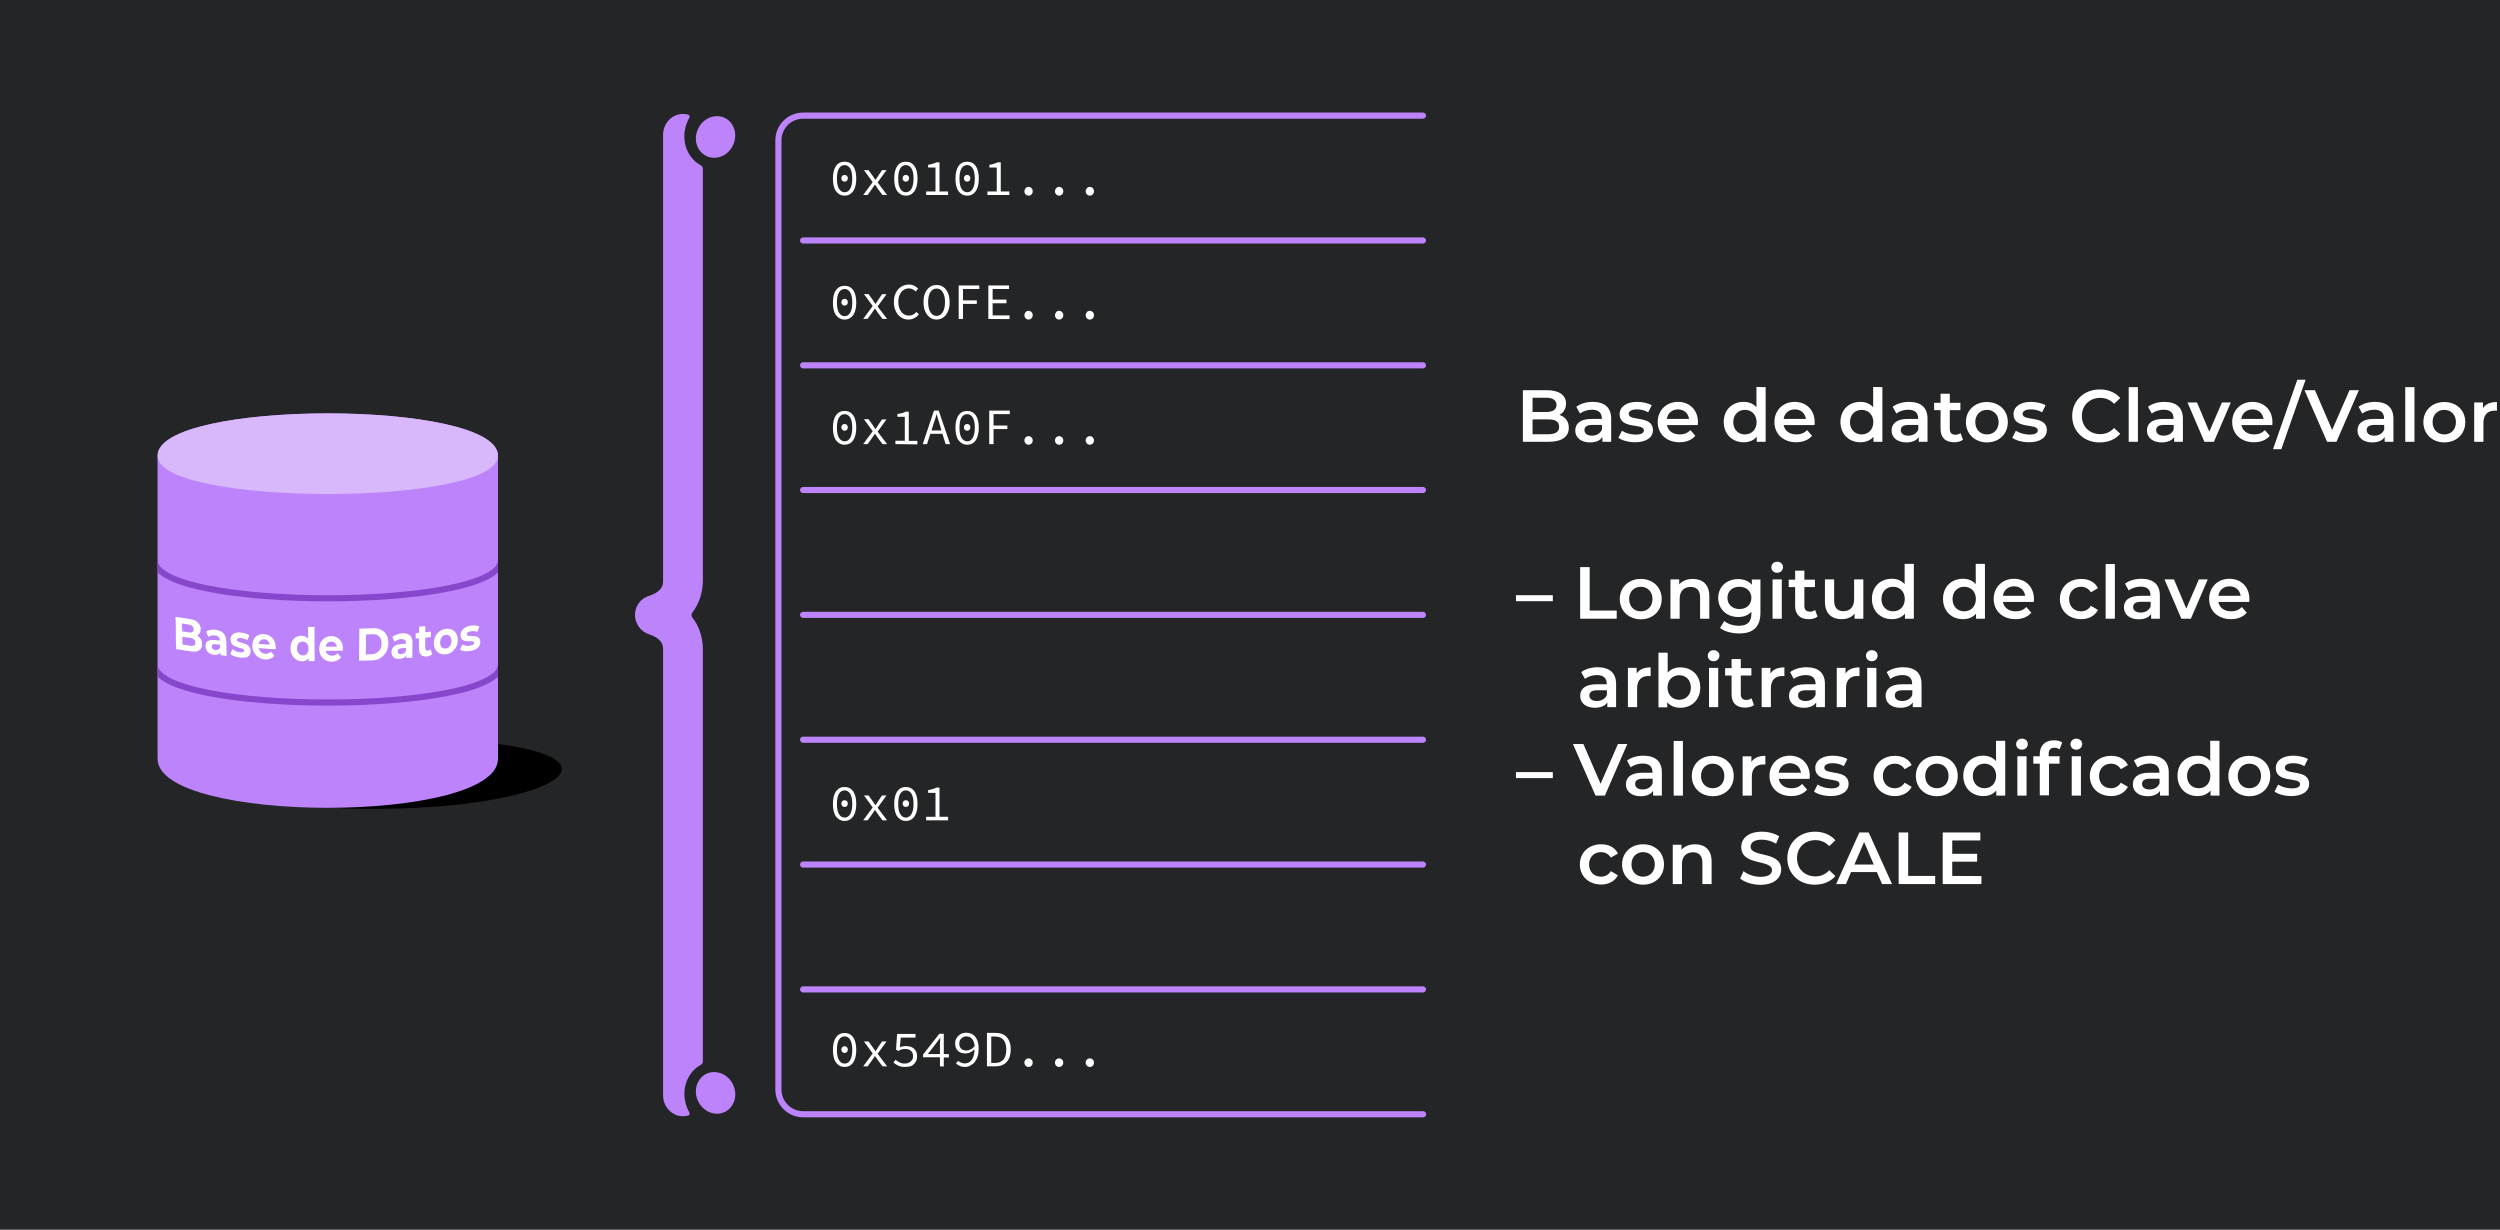 <?xml version="1.0" encoding="utf-8"?>
<!-- Generator: Adobe Illustrator 27.1.1, SVG Export Plug-In . SVG Version: 6.00 Build 0)  -->
<svg version="1.1"
	 id="Layer_1" xmlns:sodipodi="http://sodipodi.sourceforge.net/DTD/sodipodi-0.dtd" xmlns:svg="http://www.w3.org/2000/svg" xmlns:inkscape="http://www.inkscape.org/namespaces/inkscape"
	 xmlns="http://www.w3.org/2000/svg" xmlns:xlink="http://www.w3.org/1999/xlink" x="0px" y="0px" viewBox="0 0 1628 800.8"
	 style="enable-background:new 0 0 1628 800.8;" xml:space="preserve">
<style type="text/css">
	.st0{fill:#242526;}
	.st1{fill:#BC83FB;}
	.st2{fill:#D8B7FB;}
	.st3{clip-path:url(#SVGID_00000157286136360104819020000017044625547939170738_);}
	.st4{fill:none;stroke:#8747CC;stroke-width:4;stroke-linecap:round;stroke-miterlimit:10;}
	.st5{fill:#FFFFFF;}
	.st6{fill:none;stroke:#BC83FB;stroke-width:4;stroke-linecap:round;stroke-miterlimit:10;}
</style>
<sodipodi:namedview  bordercolor="#666666" borderopacity="1.0" id="namedview276" inkscape:current-layer="Layer_1" inkscape:cx="586.09988" inkscape:cy="409.90284" inkscape:deskcolor="#d1d1d1" inkscape:pagecheckerboard="0" inkscape:pageopacity="0.0" inkscape:showpageshadow="2" inkscape:window-height="1080" inkscape:window-maximized="1" inkscape:window-width="1499" inkscape:window-x="0" inkscape:window-y="23" inkscape:zoom="0.40863342" pagecolor="#ffffff" showgrid="false">
	</sodipodi:namedview>
<rect id="rect9" class="st0" width="1628.3" height="800.8"/>
<g id="g43">
	<path id="path11" d="M324.3,484.5L213.5,526C344.1,532.2,416.7,496.8,324.3,484.5z"/>
	<g id="g23">
		<path id="path13" class="st1" d="M324.3,296.8v197.3c0,42.6-221.7,42.6-221.7,0V296.8C102.6,260,324.3,260,324.3,296.8z"/>
		<path id="path15" class="st2" d="M324.3,296.8c0,33.2-221.7,33.2-221.7,0C102.6,260,324.3,260,324.3,296.8z"/>
		<g>
			<g>
				<defs>
					<path id="SVGID_1_" d="M324.3,296.8v197.3c0,42.6-221.7,42.6-221.7,0V296.8C102.6,260,324.3,260,324.3,296.8z"/>
				</defs>
				<clipPath id="SVGID_00000022558515166862773120000000208734313444109489_">
					<use xlink:href="#SVGID_1_"  style="overflow:visible;"/>
				</clipPath>
				<g id="g21" style="clip-path:url(#SVGID_00000022558515166862773120000000208734313444109489_);">
					<path id="path17" class="st4" d="M326.3,364.7c0,33.2-225.7,33.2-225.7,0"/>
					<path id="path19" class="st4" d="M326.3,432.6c0,33.2-225.7,33.2-225.7,0"/>
					<g>
						<g>
							<path class="st5" d="M114.7,422.7c-0.4-8.4,0-12.6-0.4-21c3.7,0.6,5.5,0.9,9.2,1.4c2.4,0.3,4.2,1.1,5.4,2.3
								c1.2,1.2,1.8,2.6,1.8,4.2c0,1.1-0.2,2-0.7,2.8c-0.5,0.7-1.1,1.3-2,1.6c-0.8,0.3-1.8,0.4-2.9,0.2c0.2-0.5,0.3-0.7,0.5-1.2
								c1.2,0.2,2.2,0.5,3.1,1.1c0.9,0.6,1.6,1.3,2.1,2.2c0.5,0.9,0.8,2,0.8,3.2c0,1.8-0.6,3.1-1.8,4c-1.2,0.8-3.1,1.1-5.5,0.7
								C120.5,423.6,118.5,423.3,114.7,422.7z M118.8,419.7c2,0.3,3,0.5,5.1,0.8c1.1,0.2,2,0.1,2.5-0.2c0.6-0.3,0.9-0.9,0.8-1.8
								c0-0.9-0.3-1.6-0.9-2.1c-0.6-0.5-1.4-0.9-2.6-1c-2.2-0.3-3.2-0.5-5.4-0.8c0-1.4,0-2.1,0-3.5c1.9,0.3,2.8,0.4,4.6,0.7
								c1.1,0.2,1.9,0.1,2.4-0.3c0.6-0.3,0.8-0.9,0.8-1.8c0-0.8-0.3-1.5-0.9-2c-0.6-0.5-1.4-0.8-2.4-1c-1.7-0.3-2.6-0.4-4.3-0.7
								C118.8,411.5,118.7,414.2,118.8,419.7z"/>
							<path class="st5" d="M139.3,426.4c-1.1-0.1-2.1-0.5-2.9-1s-1.5-1.2-1.9-2c-0.4-0.8-0.7-1.7-0.7-2.6c0-1,0.2-1.8,0.6-2.4
								c0.4-0.7,1.1-1.1,2-1.4c0.9-0.3,2.1-0.4,3.6-0.2c1.5,0.2,2.3,0.3,3.8,0.4c0,1.1,0,1.6,0,2.7c-1.4-0.2-2-0.2-3.4-0.4
								c-1-0.1-1.7,0-2,0.3c-0.4,0.3-0.5,0.7-0.5,1.3c0,0.6,0.2,1.1,0.7,1.5c0.4,0.4,1,0.6,1.7,0.7c0.7,0.1,1.3,0,1.9-0.3
								c0.5-0.3,0.9-0.8,1.2-1.5c0.3,0.9,0.4,1.3,0.7,2.2c-0.3,1-0.8,1.7-1.6,2.2C141.6,426.4,140.6,426.5,139.3,426.4z
								 M143.7,426.7c0-1.3-0.1-1.9-0.1-3.1c-0.1-0.3-0.2-0.4-0.3-0.7c0-2.3-0.1-3.4-0.1-5.6c0-1-0.3-1.8-0.8-2.4
								c-0.5-0.6-1.4-1-2.5-1.1c-0.8-0.1-1.5-0.1-2.3,0.1c-0.7,0.2-1.4,0.5-1.9,0.9c-0.6-1.4-0.9-2.1-1.5-3.5
								c0.8-0.5,1.7-0.9,2.8-1.1c1.1-0.2,2.2-0.2,3.4-0.1c2.2,0.3,3.9,1,5.1,2.3c1.2,1.3,1.9,3.2,1.9,5.6c0,3.7,0.1,5.5,0.2,9.2
								C146,426.9,145.3,426.8,143.7,426.7z"/>
							<path class="st5" d="M156.3,428.2c-1.2-0.1-2.4-0.4-3.6-0.8c-1.1-0.4-2.1-0.9-2.7-1.5c0.5-1.3,0.8-1.9,1.3-3.2
								c0.7,0.5,1.5,1,2.4,1.4c0.9,0.4,1.8,0.6,2.7,0.7c1,0.1,1.6,0,2-0.2c0.4-0.2,0.6-0.6,0.6-1c0-0.4-0.2-0.7-0.5-0.9
								c-0.3-0.2-0.7-0.4-1.3-0.5c-0.5-0.1-1.1-0.3-1.7-0.5c-0.6-0.2-1.2-0.4-1.9-0.6c-0.6-0.2-1.2-0.5-1.7-0.9
								c-0.5-0.4-0.9-0.9-1.3-1.5c-0.3-0.6-0.5-1.4-0.5-2.3c0-1,0.2-1.9,0.8-2.6s1.3-1.3,2.3-1.6c1-0.3,2.2-0.5,3.6-0.3
								c1,0.1,2,0.3,3,0.6c1,0.3,1.9,0.8,2.6,1.3c-0.5,1.3-0.8,1.9-1.3,3.2c-0.7-0.5-1.4-0.9-2.1-1.1c-0.7-0.2-1.4-0.4-2.1-0.4
								c-0.9-0.1-1.6,0-2,0.2c-0.4,0.2-0.6,0.6-0.6,1c0,0.4,0.2,0.7,0.5,0.9c0.3,0.2,0.7,0.4,1.3,0.6c0.5,0.2,1.1,0.3,1.7,0.5
								c0.6,0.1,1.2,0.3,1.9,0.6s1.2,0.5,1.7,0.9c0.5,0.4,0.9,0.9,1.3,1.5c0.3,0.6,0.5,1.4,0.5,2.3c0,1-0.2,1.9-0.7,2.6
								c-0.5,0.7-1.3,1.3-2.3,1.6C158.9,428.2,157.7,428.3,156.3,428.2z"/>
							<path class="st5" d="M172.8,429.5c-1.6-0.1-3.1-0.6-4.4-1.4c-1.3-0.8-2.3-1.9-3-3.2c-0.7-1.3-1.1-2.7-1.1-4.3
								c0-1.6,0.3-3,0.9-4.2c0.6-1.2,1.5-2.1,2.7-2.7c1.2-0.6,2.5-0.9,3.9-0.8c1.4,0.1,2.7,0.5,3.9,1.2c1.2,0.7,2.1,1.7,2.8,3
								c0.7,1.3,1,2.8,1.1,4.5c0,0.2,0,0.4,0,0.6c0,0.2,0,0.4,0,0.6c-4.7-0.3-7.1-0.4-11.8-0.8c0-1.1,0-1.6-0.1-2.7
								c3.8,0.3,5.7,0.4,9.6,0.6c-0.6,0.3-1,0.4-1.6,0.7c0-0.8-0.2-1.6-0.5-2.2c-0.3-0.6-0.7-1.1-1.3-1.5c-0.5-0.4-1.2-0.6-1.9-0.6
								c-0.7,0-1.3,0.1-1.9,0.4c-0.5,0.3-1,0.8-1.3,1.4c-0.3,0.6-0.4,1.3-0.4,2.2c0,0.3,0,0.4,0,0.7c0,0.9,0.2,1.7,0.6,2.4
								c0.4,0.7,0.9,1.2,1.5,1.6c0.6,0.4,1.4,0.6,2.3,0.7c0.8,0.1,1.4,0,2-0.3c0.6-0.2,1.1-0.6,1.6-1.1c0.9,1.1,1.4,1.7,2.3,2.8
								c-0.6,0.8-1.5,1.4-2.5,1.8S174.1,429.6,172.8,429.5z"/>
							<path class="st5" d="M196.5,430.6c-1.4,0-2.6-0.4-3.7-1.1c-1.1-0.7-2-1.7-2.6-3c-0.7-1.3-1-2.7-1-4.4c0-1.7,0.3-3.1,0.9-4.4
								c0.6-1.2,1.5-2.1,2.6-2.8c1.1-0.6,2.3-0.9,3.7-0.9c1.2,0,2.3,0.4,3.2,1s1.6,1.5,2.2,2.8c0.5,1.2,0.8,2.8,0.8,4.7
								c0,1.9-0.2,3.4-0.7,4.6c-0.5,1.2-1.2,2.1-2.1,2.7C198.8,430.4,197.7,430.7,196.5,430.6z M197.2,426.8c0.7,0,1.3-0.1,1.9-0.5
								c0.6-0.3,1-0.8,1.3-1.5c0.3-0.7,0.5-1.4,0.5-2.4c0-0.9-0.2-1.7-0.5-2.4c-0.3-0.7-0.8-1.2-1.4-1.6c-0.6-0.4-1.2-0.6-1.9-0.6
								c-0.7,0-1.3,0.1-1.9,0.5c-0.6,0.3-1,0.8-1.3,1.5c-0.3,0.6-0.5,1.4-0.5,2.4c0,0.9,0.2,1.7,0.5,2.4c0.3,0.7,0.8,1.2,1.4,1.6
								C195.8,426.6,196.5,426.8,197.2,426.8z M201,430.5c0-1.3,0-2,0-3.3c0-1.9,0-2.9,0-4.8c-0.1-1.9-0.2-2.9-0.3-4.8
								c0-3.7,0-5.6-0.1-9.4c1.7,0,2.5,0.1,4.2,0.1c0,8.9,0.1,13.3,0.1,22.2C203.4,430.6,202.6,430.5,201,430.5z"/>
							<path class="st5" d="M216.1,430.9c-1.7,0-3.1-0.4-4.3-1.1c-1.2-0.7-2.2-1.7-2.9-3c-0.7-1.3-1-2.7-1-4.3c0-1.6,0.3-3,1-4.3
								c0.7-1.2,1.6-2.2,2.8-2.9c1.2-0.7,2.5-1.1,4-1.1c1.4,0,2.7,0.3,3.9,1c1.1,0.7,2.1,1.6,2.7,2.8c0.7,1.2,1,2.7,1,4.5
								c0,0.2,0,0.4,0,0.6c0,0.2,0,0.4-0.1,0.6c-4.7,0.1-7.1,0.1-11.8,0.1c0-1.1,0-1.6,0-2.7c3.8,0,5.8,0,9.6,0
								c-0.7,0.3-1,0.5-1.6,0.8c0-0.8-0.1-1.6-0.5-2.2c-0.3-0.6-0.7-1.1-1.3-1.4c-0.5-0.3-1.2-0.5-1.9-0.5c-0.7,0-1.4,0.2-1.9,0.5
								c-0.6,0.3-1,0.8-1.3,1.5c-0.3,0.6-0.5,1.4-0.5,2.2c0,0.3,0,0.4,0,0.7c0,0.9,0.2,1.6,0.5,2.3c0.4,0.7,0.8,1.2,1.5,1.5
								c0.6,0.3,1.4,0.5,2.3,0.5c0.8,0,1.5-0.1,2-0.4c0.6-0.3,1.1-0.7,1.6-1.2c0.9,1.1,1.3,1.6,2.2,2.7c-0.7,0.8-1.5,1.5-2.5,2
								C218.5,430.6,217.4,430.9,216.1,430.9z"/>
							<path class="st5" d="M233.8,430.3c0.1-8.4,0.1-12.6,0.2-20.9c3.5-0.1,5.2-0.2,8.7-0.3c2.1-0.1,3.9,0.2,5.4,1
								c1.6,0.8,2.8,1.9,3.6,3.4c0.9,1.5,1.3,3.3,1.2,5.5c0,2.1-0.5,4-1.4,5.6c-0.9,1.6-2.2,2.9-3.7,3.9c-1.6,1-3.4,1.5-5.4,1.6
								C238.9,430.1,237.2,430.2,233.8,430.3z M238.2,426.2c1.6-0.1,2.4-0.1,4-0.2c1.3-0.1,2.4-0.4,3.3-1c0.9-0.6,1.7-1.4,2.2-2.4
								c0.5-1,0.8-2.2,0.8-3.5c0-1.3-0.2-2.5-0.7-3.4c-0.5-0.9-1.2-1.6-2.1-2.1s-2-0.7-3.3-0.6c-1.6,0.1-2.4,0.1-4,0.2
								C238.3,418.4,238.3,421,238.2,426.2z"/>
							<path class="st5" d="M260.2,429.1c-1.1,0.1-2.1-0.1-2.9-0.4s-1.4-0.9-1.8-1.6c-0.4-0.7-0.6-1.5-0.6-2.4c0-1,0.2-1.8,0.7-2.6
								c0.4-0.7,1.1-1.4,2-1.8c0.9-0.5,2.1-0.8,3.6-0.9c1.5-0.1,2.3-0.2,3.8-0.3c0,1.1,0,1.6,0,2.7c-1.3,0.1-2,0.2-3.4,0.3
								c-1,0.1-1.7,0.3-2,0.7c-0.4,0.4-0.6,0.8-0.6,1.4c0,0.6,0.2,1.1,0.6,1.4c0.4,0.3,1,0.4,1.7,0.4c0.7-0.1,1.3-0.3,1.9-0.7
								c0.6-0.4,1-1,1.2-1.7c0.2,0.8,0.4,1.3,0.6,2.1c-0.3,1.1-0.9,1.9-1.7,2.5C262.5,428.7,261.4,429,260.2,429.1z M264.6,428.5
								c0-1.2,0-1.9,0-3.1c-0.1-0.3-0.2-0.4-0.3-0.7c0-2.2,0.1-3.4,0.1-5.6c0-1-0.2-1.8-0.8-2.3c-0.5-0.5-1.4-0.7-2.5-0.6
								c-0.8,0.1-1.5,0.2-2.3,0.6c-0.7,0.3-1.4,0.7-1.9,1.2c-0.6-1.3-0.9-1.9-1.4-3.2c0.8-0.7,1.8-1.2,2.9-1.6
								c1.1-0.4,2.2-0.7,3.4-0.8c2.2-0.2,3.9,0.3,5.1,1.3c1.2,1.1,1.8,2.8,1.7,5.3c-0.1,3.7-0.1,5.5-0.1,9.2
								C266.9,428.3,266.1,428.4,264.6,428.5z"/>
							<path class="st5" d="M270.7,415.9c0-1.4,0-2.2,0-3.6c4-0.4,5.9-0.6,9.9-1c0,1.4,0,2.2,0,3.6
								C276.7,415.3,274.7,415.5,270.7,415.9z M278.2,427.5c-1.7,0.2-3-0.2-4-1c-0.9-0.9-1.4-2.3-1.4-4.2c0.1-5.6,0.1-8.5,0.1-14.2
								c1.6-0.2,2.5-0.2,4.1-0.4c0,5.6,0,8.5-0.1,14.1c0,0.7,0.2,1.2,0.5,1.5c0.3,0.3,0.8,0.5,1.3,0.4c0.7-0.1,1.2-0.3,1.7-0.8
								c0.4,1.3,0.7,1.9,1.1,3.1c-0.4,0.4-0.9,0.7-1.5,0.9C279.4,427.3,278.8,427.4,278.2,427.5z"/>
							<path class="st5" d="M290.4,426.1c-1.5,0.2-2.9,0-4.1-0.6c-1.2-0.6-2.1-1.4-2.8-2.6c-0.7-1.2-1-2.5-1-4.1
								c0-1.6,0.4-3.1,1-4.4c0.7-1.3,1.6-2.4,2.8-3.3c1.2-0.9,2.5-1.4,4-1.6c1.5-0.2,2.8,0,4,0.5c1.2,0.6,2.1,1.4,2.8,2.6
								c0.7,1.2,1,2.6,1,4.2c0,1.6-0.3,3.1-1,4.4c-0.7,1.3-1.6,2.4-2.8,3.3C293.2,425.4,291.9,425.9,290.4,426.1z M290.3,422.3
								c0.7-0.1,1.3-0.3,1.9-0.8c0.5-0.4,1-1,1.3-1.7c0.3-0.7,0.5-1.5,0.5-2.4c0-0.9-0.2-1.7-0.5-2.3c-0.3-0.6-0.8-1.1-1.3-1.4
								c-0.6-0.3-1.2-0.4-1.9-0.3c-0.7,0.1-1.3,0.3-1.9,0.8c-0.5,0.4-1,1-1.3,1.7c-0.3,0.7-0.5,1.5-0.5,2.5c0,0.9,0.2,1.7,0.5,2.3
								c0.3,0.6,0.8,1.1,1.3,1.4C289,422.3,289.6,422.4,290.3,422.3z"/>
							<path class="st5" d="M305.9,424c-1.2,0.2-2.4,0.2-3.6,0c-1.1-0.2-2-0.4-2.7-0.8c0.5-1.4,0.8-2.1,1.4-3.5
								c0.7,0.4,1.4,0.6,2.4,0.8c0.9,0.2,1.8,0.2,2.7,0c1-0.1,1.6-0.4,2-0.7c0.4-0.3,0.6-0.7,0.6-1.2c0-0.4-0.2-0.6-0.5-0.8
								c-0.3-0.1-0.7-0.2-1.2-0.2c-0.5,0-1.1,0-1.7,0c-0.6,0-1.2-0.1-1.9-0.1c-0.6-0.1-1.2-0.3-1.7-0.5c-0.5-0.3-0.9-0.7-1.3-1.2
								c-0.3-0.5-0.5-1.3-0.5-2.2c0-1,0.2-2,0.8-2.8c0.5-0.9,1.3-1.6,2.3-2.2c1-0.6,2.2-1,3.6-1.2c1-0.1,2-0.2,3-0.1
								c1,0.1,1.9,0.3,2.6,0.7c-0.5,1.4-0.8,2.2-1.4,3.6c-0.7-0.4-1.4-0.6-2.1-0.6c-0.7-0.1-1.4,0-2.1,0.1c-0.9,0.1-1.6,0.4-2,0.7
								s-0.6,0.7-0.6,1.2c0,0.4,0.2,0.7,0.5,0.8c0.3,0.2,0.7,0.3,1.2,0.3c0.5,0,1.1,0.1,1.7,0.1c0.6,0,1.2,0,1.9,0.1
								s1.2,0.3,1.7,0.5s0.9,0.6,1.3,1.2c0.3,0.5,0.5,1.2,0.5,2.1c0,1-0.3,1.9-0.8,2.7c-0.5,0.8-1.3,1.6-2.3,2.1
								C308.6,423.3,307.3,423.8,305.9,424z"/>
						</g>
					</g>
				</g>
			</g>
		</g>
	</g>
</g>
<g id="g163">
	<g id="g63">
		<path id="path45" class="st6" d="M926.6,75.3H523c-8.9,0-16.1,7.2-16.1,16.1v618.1c0,8.9,7.2,16.1,16.1,16.1h403.7"/>
		<g id="g61">
			<line id="line47" class="st6" x1="523" y1="156.6" x2="926.6" y2="156.6"/>
			<line id="line49" class="st6" x1="523" y1="237.9" x2="926.6" y2="237.9"/>
			<line id="line51" class="st6" x1="523" y1="319.1" x2="926.6" y2="319.1"/>
			<line id="line53" class="st6" x1="523" y1="400.4" x2="926.6" y2="400.4"/>
			<line id="line55" class="st6" x1="523" y1="481.7" x2="926.6" y2="481.7"/>
			<line id="line57" class="st6" x1="523" y1="563" x2="926.6" y2="563"/>
			<line id="line59" class="st6" x1="523" y1="644.3" x2="926.6" y2="644.3"/>
		</g>
	</g>
	<g id="g71">
		<path id="path65" class="st1" d="M413.5,400.4c0,5.8,3.7,10.9,9.2,12.7c9.1,3,9.1,7.7,9.1,10v290.3c0,7.2,5.7,13.5,12.9,13.5
			c1.2,0,2.3-0.1,3.4-0.4c0.4-0.1,0.8-0.4,0.9-0.8s0.1-0.9-0.1-1.2c-0.1-0.1-0.1-0.3-0.2-0.4c-6.4-12-2.1-25.4,7.7-30.7
			c0.8-0.4,1.3-1.3,1.3-2.2V423.1c0-8.1-2.4-15.3-6.9-21.1c-0.3-0.4-0.5-1-0.5-1.5s0.2-1,0.5-1.5c4.5-5.9,6.9-13,6.9-21.1v-268
			c0-0.9-0.5-1.8-1.3-2.2c-9.8-5.3-14.2-18.7-7.7-30.7c0.1-0.1,0.1-0.3,0.2-0.4c0.2-0.4,0.2-0.8,0.1-1.2c-0.2-0.4-0.5-0.7-0.9-0.8
			c-1.1-0.3-2.2-0.4-3.4-0.4c-7.2,0-12.9,6.2-12.9,13.5V378c0,2.3,0,7-9.1,10C417.2,389.6,413.5,394.7,413.5,400.4L413.5,400.4z"/>
		<path id="path67" class="st1" d="M476.9,719.6c5.2-8.5-0.7-20.4-10.6-21.4s-16.3,9.6-11.6,19.1S471.8,728.1,476.9,719.6
			L476.9,719.6z"/>
		<path id="path69" class="st1" d="M454.7,83.6c4.7-9.5,17.1-10.8,22.2-2.3s-0.7,20.4-10.6,21.4S450,93.1,454.7,83.6L454.7,83.6z"/>
	</g>
	<g id="g91">
		<path id="path73" class="st5" d="M550,127.4c-2.3,0-4.2-1-5.6-2.9c-1.4-1.9-2-4.7-2-8.2s0.7-6.3,2-8.2s3.2-2.8,5.6-2.8
			c2.4,0,4.2,0.9,5.6,2.8c1.3,1.9,2,4.6,2,8.2s-0.7,6.3-2,8.2C554.2,126.4,552.3,127.4,550,127.4z M550,125.2c1.5,0,2.7-0.7,3.6-2.2
			s1.4-3.7,1.4-6.7s-0.5-5.3-1.4-6.7c-0.9-1.4-2.2-2.1-3.6-2.1c-1.5,0-2.7,0.7-3.6,2.1s-1.4,3.6-1.4,6.7s0.5,5.3,1.4,6.7
			S548.5,125.2,550,125.2z M550,118.3c-0.6,0-1-0.2-1.5-0.6c-0.4-0.4-0.6-0.9-0.6-1.6s0.2-1.2,0.6-1.6c0.4-0.4,0.9-0.6,1.5-0.6
			s1,0.2,1.5,0.6c0.4,0.4,0.6,0.9,0.6,1.6s-0.2,1.2-0.6,1.6C551,118.1,550.5,118.3,550,118.3z"/>
		<path id="path75" class="st5" d="M562.1,127l6.2-8.4l-5.7-7.8h3l2.6,3.6c0.3,0.4,0.6,0.9,0.9,1.3c0.3,0.5,0.7,0.9,1,1.4h0.1
			c0.3-0.4,0.6-0.9,0.9-1.4s0.6-0.9,0.9-1.4l2.4-3.5h2.9l-5.8,8l6.2,8.2h-3l-2.8-3.7c-0.3-0.5-0.7-0.9-1-1.5s-0.7-1-1.1-1.5h-0.1
			c-0.3,0.5-0.7,1-1,1.4c-0.3,0.5-0.7,1-1,1.5L565,127H562.1z"/>
		<path id="path77" class="st5" d="M589.9,127.4c-2.3,0-4.2-1-5.6-2.9c-1.4-1.9-2-4.7-2-8.2s0.7-6.3,2-8.2s3.2-2.8,5.6-2.8
			c2.4,0,4.2,0.9,5.6,2.8c1.3,1.9,2,4.6,2,8.2s-0.7,6.3-2,8.2C594.1,126.4,592.3,127.4,589.9,127.4z M589.9,125.2
			c1.5,0,2.7-0.7,3.6-2.2s1.4-3.7,1.4-6.7s-0.5-5.3-1.4-6.7c-0.9-1.4-2.2-2.1-3.6-2.1c-1.5,0-2.7,0.7-3.6,2.1s-1.4,3.6-1.4,6.7
			s0.5,5.3,1.4,6.7S588.4,125.2,589.9,125.2z M589.9,118.3c-0.6,0-1-0.2-1.5-0.6c-0.4-0.4-0.6-0.9-0.6-1.6s0.2-1.2,0.6-1.6
			c0.4-0.4,0.9-0.6,1.5-0.6s1,0.2,1.5,0.6c0.4,0.4,0.6,0.9,0.6,1.6s-0.2,1.2-0.6,1.6C590.9,118.1,590.5,118.3,589.9,118.3z"/>
		<path id="path79" class="st5" d="M603.1,127v-2.3h6.1v-15.6h-4.8v-1.8c1.2-0.2,2.3-0.4,3.1-0.7c0.8-0.2,1.6-0.6,2.3-0.9h2v19h5.6
			v2.3H603.1L603.1,127z"/>
		<path id="path81" class="st5" d="M629.8,127.4c-2.3,0-4.2-1-5.6-2.9c-1.4-1.9-2-4.7-2-8.2s0.7-6.3,2-8.2s3.2-2.8,5.6-2.8
			c2.4,0,4.2,0.9,5.6,2.8c1.3,1.9,2,4.6,2,8.2s-0.7,6.3-2,8.2C634.1,126.4,632.2,127.4,629.8,127.4z M629.8,125.2
			c1.5,0,2.7-0.7,3.6-2.2s1.4-3.7,1.4-6.7s-0.5-5.3-1.4-6.7c-0.9-1.4-2.2-2.1-3.6-2.1c-1.5,0-2.7,0.7-3.6,2.1s-1.4,3.6-1.4,6.7
			s0.5,5.3,1.4,6.7S628.4,125.2,629.8,125.2z M629.8,118.3c-0.6,0-1-0.2-1.5-0.6c-0.4-0.4-0.6-0.9-0.6-1.6s0.2-1.2,0.6-1.6
			c0.4-0.4,0.9-0.6,1.5-0.6s1,0.2,1.5,0.6c0.4,0.4,0.6,0.9,0.6,1.6s-0.2,1.2-0.6,1.6C630.9,118.1,630.4,118.3,629.8,118.3z"/>
		<path id="path83" class="st5" d="M643,127v-2.3h6.1v-15.6h-4.8v-1.8c1.2-0.2,2.3-0.4,3.1-0.7c0.8-0.2,1.6-0.6,2.3-0.9h2v19h5.6
			v2.3H643L643,127z"/>
		<path id="path85" class="st5" d="M669.8,127.4c-0.8,0-1.4-0.3-1.9-0.8s-0.8-1.2-0.8-2s0.3-1.5,0.8-2.1c0.5-0.5,1.2-0.8,1.9-0.8
			s1.4,0.3,1.9,0.8s0.8,1.2,0.8,2.1c0,0.8-0.3,1.5-0.8,2S670.5,127.4,669.8,127.4z"/>
		<path id="path87" class="st5" d="M689.7,127.4c-0.8,0-1.4-0.3-1.9-0.8s-0.8-1.2-0.8-2s0.3-1.5,0.8-2.1c0.5-0.5,1.2-0.8,1.9-0.8
			s1.4,0.3,1.9,0.8s0.8,1.2,0.8,2.1c0,0.8-0.3,1.5-0.8,2C691.1,127.1,690.5,127.4,689.7,127.4z"/>
		<path id="path89" class="st5" d="M709.7,127.4c-0.8,0-1.4-0.3-1.9-0.8s-0.8-1.2-0.8-2s0.3-1.5,0.8-2.1c0.5-0.5,1.2-0.8,1.9-0.8
			s1.4,0.3,1.9,0.8s0.8,1.2,0.8,2.1c0,0.8-0.3,1.5-0.8,2C711.1,127.1,710.5,127.4,709.7,127.4z"/>
	</g>
	<g id="g111">
		<path id="path93" class="st5" d="M550,208.1c-2.3,0-4.2-1-5.6-2.9c-1.4-1.9-2-4.7-2-8.2s0.7-6.3,2-8.1s3.2-2.8,5.6-2.8
			c2.4,0,4.2,0.9,5.6,2.8c1.3,1.9,2,4.6,2,8.1c0,3.6-0.7,6.3-2,8.2C554.2,207.1,552.3,208.1,550,208.1z M550,205.9
			c1.5,0,2.7-0.7,3.6-2.2s1.4-3.7,1.4-6.7s-0.5-5.3-1.4-6.7s-2.2-2.1-3.6-2.1c-1.5,0-2.7,0.7-3.6,2.1s-1.4,3.6-1.4,6.7
			s0.5,5.3,1.4,6.7S548.5,205.9,550,205.9z M550,199c-0.6,0-1-0.2-1.5-0.6c-0.4-0.4-0.6-0.9-0.6-1.6s0.2-1.2,0.6-1.6
			c0.4-0.4,0.9-0.6,1.5-0.6s1,0.2,1.5,0.6c0.4,0.4,0.6,0.9,0.6,1.6c0,0.7-0.2,1.2-0.6,1.6C551,198.8,550.5,199,550,199z"/>
		<path id="path95" class="st5" d="M562.1,207.7l6.2-8.4l-5.7-7.8h3l2.6,3.6c0.3,0.4,0.6,0.9,0.9,1.4c0.3,0.5,0.7,0.9,1,1.4h0.1
			c0.3-0.4,0.6-0.9,0.9-1.4c0.3-0.5,0.6-0.9,0.9-1.4l2.4-3.5h2.9l-5.8,8l6.2,8.1h-3l-2.8-3.7c-0.3-0.5-0.7-0.9-1-1.5
			c-0.4-0.5-0.7-1-1.1-1.5h-0.1c-0.3,0.5-0.7,1-1,1.4s-0.7,1-1,1.5l-2.7,3.7L562.1,207.7L562.1,207.7z"/>
		<path id="path97" class="st5" d="M591.6,208.1c-1.8,0-3.4-0.4-4.8-1.4c-1.4-0.9-2.6-2.2-3.4-3.9c-0.8-1.7-1.3-3.7-1.3-6.1
			s0.4-4.4,1.3-6.1s2-3,3.5-3.9s3.2-1.4,5-1.4c1.3,0,2.5,0.3,3.5,0.8s1.8,1.1,2.5,1.9l-1.6,1.8c-0.6-0.6-1.2-1.1-1.9-1.4
			s-1.5-0.6-2.5-0.6c-1.4,0-2.6,0.4-3.6,1.1s-1.8,1.7-2.4,3c-0.6,1.3-0.9,2.9-0.9,4.7s0.3,3.4,0.9,4.7c0.6,1.3,1.4,2.4,2.4,3.1
			c1,0.7,2.2,1.1,3.6,1.1c1,0,1.9-0.2,2.7-0.6s1.5-1,2.2-1.8l1.6,1.7c-0.9,1-1.8,1.8-3,2.3C594.3,207.8,593,208.1,591.6,208.1
			L591.6,208.1z"/>
		<path id="path99" class="st5" d="M609.9,208.1c-1.6,0-3.1-0.4-4.4-1.4s-2.2-2.2-3-3.9s-1.1-3.7-1.1-6.1s0.3-4.4,1.1-6s1.7-3,3-3.8
			c1.3-0.9,2.7-1.3,4.4-1.3s3.1,0.4,4.4,1.3c1.3,0.9,2.2,2.2,3,3.8c0.7,1.7,1.1,3.7,1.1,6c0,2.4-0.3,4.4-1.1,6.1s-1.7,3-3,3.9
			S611.5,208.1,609.9,208.1z M609.9,205.7c1.7,0,3-0.8,4-2.4c1-1.6,1.5-3.8,1.5-6.6s-0.5-4.9-1.5-6.5s-2.3-2.3-4-2.3s-3,0.8-4,2.3
			s-1.5,3.7-1.5,6.5s0.5,5,1.5,6.6C606.9,204.9,608.2,205.7,609.9,205.7z"/>
		<path id="path101" class="st5" d="M624.3,207.7v-21.8h13.4v2.3h-10.6v7.4h9v2.3h-9v9.8H624.3L624.3,207.7z"/>
		<path id="path103" class="st5" d="M643.6,207.7v-21.8h13.5v2.3h-10.7v6.9h9v2.4h-9v7.9h11v2.4L643.6,207.7L643.6,207.7z"/>
		<path id="path105" class="st5" d="M669.8,208.1c-0.8,0-1.4-0.3-1.9-0.8s-0.8-1.2-0.8-2s0.3-1.5,0.8-2.1s1.2-0.8,1.9-0.8
			s1.4,0.3,1.9,0.8s0.8,1.2,0.8,2.1s-0.3,1.5-0.8,2S670.5,208.1,669.8,208.1z"/>
		<path id="path107" class="st5" d="M689.7,208.1c-0.8,0-1.4-0.3-1.9-0.8s-0.8-1.2-0.8-2s0.3-1.5,0.8-2.1s1.2-0.8,1.9-0.8
			s1.4,0.3,1.9,0.8s0.8,1.2,0.8,2.1s-0.3,1.5-0.8,2C691.1,207.8,690.5,208.1,689.7,208.1z"/>
		<path id="path109" class="st5" d="M709.7,208.1c-0.8,0-1.4-0.3-1.9-0.8s-0.8-1.2-0.8-2s0.3-1.5,0.8-2.1s1.2-0.8,1.9-0.8
			s1.4,0.3,1.9,0.8s0.8,1.2,0.8,2.1s-0.3,1.5-0.8,2C711.1,207.8,710.5,208.1,709.7,208.1z"/>
	</g>
	<g id="g131">
		<path id="path113" class="st5" d="M550,289.6c-2.3,0-4.2-1-5.6-2.9c-1.4-1.9-2-4.7-2-8.2s0.7-6.3,2-8.1s3.2-2.8,5.6-2.8
			c2.4,0,4.2,0.9,5.6,2.8c1.3,1.9,2,4.6,2,8.1s-0.7,6.3-2,8.2C554.2,288.7,552.3,289.6,550,289.6z M550,287.4c1.5,0,2.7-0.7,3.6-2.2
			s1.4-3.7,1.4-6.7s-0.5-5.3-1.4-6.7c-0.9-1.4-2.2-2.1-3.6-2.1c-1.5,0-2.7,0.7-3.6,2.1c-0.9,1.4-1.4,3.6-1.4,6.7s0.5,5.3,1.4,6.7
			S548.5,287.4,550,287.4z M550,280.5c-0.6,0-1-0.2-1.5-0.6c-0.4-0.4-0.6-0.9-0.6-1.6s0.2-1.2,0.6-1.6c0.4-0.4,0.9-0.6,1.5-0.6
			s1,0.2,1.5,0.6c0.4,0.4,0.6,0.9,0.6,1.6s-0.2,1.2-0.6,1.6S550.5,280.5,550,280.5z"/>
		<path id="path115" class="st5" d="M562.1,289.2l6.2-8.4l-5.7-7.8h3l2.6,3.6c0.3,0.4,0.6,0.9,0.9,1.4c0.3,0.5,0.7,0.9,1,1.4h0.1
			c0.3-0.4,0.6-0.9,0.9-1.4s0.6-1,0.9-1.4l2.4-3.5h2.9l-5.8,8l6.2,8.1h-3l-2.8-3.7c-0.3-0.5-0.7-1-1-1.5c-0.4-0.5-0.7-1-1.1-1.5
			h-0.1c-0.3,0.5-0.7,1-1,1.5s-0.7,1-1,1.5l-2.7,3.7L562.1,289.2z"/>
		<path id="path117" class="st5" d="M583.1,289.2V287h6.1v-15.6h-4.8v-1.8c1.2-0.2,2.3-0.4,3.1-0.6s1.6-0.6,2.3-0.9h2v19h5.6v2.3
			L583.1,289.2L583.1,289.2z"/>
		<path id="path119" class="st5" d="M600.9,289.2l7.3-21.8h3.1l7.4,21.8h-2.9l-2.1-6.7h-7.9l-2.1,6.7H600.9z M607.6,277l-1,3.3h6.5
			l-1-3.3c-0.4-1.2-0.8-2.4-1.1-3.6c-0.4-1.2-0.7-2.5-1-3.7h-0.1c-0.3,1.3-0.7,2.5-1.1,3.7C608.3,274.6,608,275.8,607.6,277z"/>
		<path id="path121" class="st5" d="M629.8,289.6c-2.3,0-4.2-1-5.6-2.9c-1.4-1.9-2-4.7-2-8.2s0.7-6.3,2-8.1s3.2-2.8,5.6-2.8
			c2.4,0,4.2,0.9,5.6,2.8c1.3,1.9,2,4.6,2,8.1s-0.7,6.3-2,8.2C634.1,288.7,632.2,289.6,629.8,289.6z M629.8,287.4
			c1.5,0,2.7-0.7,3.6-2.2s1.4-3.7,1.4-6.7s-0.5-5.3-1.4-6.7c-0.9-1.4-2.2-2.1-3.6-2.1c-1.5,0-2.7,0.7-3.6,2.1
			c-0.9,1.4-1.4,3.6-1.4,6.7s0.5,5.3,1.4,6.7S628.4,287.4,629.8,287.4z M629.8,280.5c-0.6,0-1-0.2-1.5-0.6c-0.4-0.4-0.6-0.9-0.6-1.6
			s0.2-1.2,0.6-1.6c0.4-0.4,0.9-0.6,1.5-0.6s1,0.2,1.5,0.6c0.4,0.4,0.6,0.9,0.6,1.6s-0.2,1.2-0.6,1.6S630.4,280.5,629.8,280.5z"/>
		<path id="path123" class="st5" d="M644.2,289.2v-21.8h13.4v2.3H647v7.4h9v2.3h-9v9.8L644.2,289.2L644.2,289.2z"/>
		<path id="path125" class="st5" d="M669.8,289.6c-0.8,0-1.4-0.3-1.9-0.8s-0.8-1.2-0.8-2s0.3-1.5,0.8-2s1.2-0.8,1.9-0.8
			s1.4,0.3,1.9,0.8s0.8,1.2,0.8,2c0,0.9-0.3,1.5-0.8,2C671.2,289.4,670.5,289.6,669.8,289.6z"/>
		<path id="path127" class="st5" d="M689.7,289.6c-0.8,0-1.4-0.3-1.9-0.8s-0.8-1.2-0.8-2s0.3-1.5,0.8-2s1.2-0.8,1.9-0.8
			s1.4,0.3,1.9,0.8s0.8,1.2,0.8,2c0,0.9-0.3,1.5-0.8,2C691.1,289.4,690.5,289.6,689.7,289.6z"/>
		<path id="path129" class="st5" d="M709.7,289.6c-0.8,0-1.4-0.3-1.9-0.8s-0.8-1.2-0.8-2s0.3-1.5,0.8-2s1.2-0.8,1.9-0.8
			s1.4,0.3,1.9,0.8s0.8,1.2,0.8,2c0,0.9-0.3,1.5-0.8,2C711.1,289.4,710.5,289.6,709.7,289.6z"/>
	</g>
	<g id="g151">
		<path id="path133" class="st5" d="M550,694.8c-2.3,0-4.2-1-5.6-2.9c-1.4-1.9-2-4.7-2-8.2s0.7-6.3,2-8.2c1.4-1.9,3.2-2.8,5.6-2.8
			c2.4,0,4.2,0.9,5.6,2.8c1.3,1.9,2,4.6,2,8.2s-0.7,6.3-2,8.2C554.2,693.9,552.3,694.8,550,694.8z M550,692.6c1.5,0,2.7-0.7,3.6-2.2
			s1.4-3.7,1.4-6.7s-0.5-5.3-1.4-6.7s-2.2-2.1-3.6-2.1c-1.5,0-2.7,0.7-3.6,2.1s-1.4,3.6-1.4,6.7s0.5,5.3,1.4,6.7
			C547.3,691.9,548.5,692.6,550,692.6z M550,685.7c-0.6,0-1-0.2-1.5-0.6c-0.4-0.4-0.6-0.9-0.6-1.6s0.2-1.2,0.6-1.6
			c0.4-0.4,0.9-0.6,1.5-0.6s1,0.2,1.5,0.6c0.4,0.4,0.6,0.9,0.6,1.6s-0.2,1.2-0.6,1.6S550.5,685.7,550,685.7z"/>
		<path id="path135" class="st5" d="M562.1,694.4l6.2-8.4l-5.7-7.8h3l2.6,3.6c0.3,0.4,0.6,0.9,0.9,1.3c0.3,0.5,0.7,0.9,1,1.4h0.1
			c0.3-0.4,0.6-0.9,0.9-1.4c0.3-0.5,0.6-1,0.9-1.4l2.4-3.5h2.9l-5.8,8l6.2,8.2h-3l-2.8-3.7c-0.3-0.5-0.7-1-1-1.5s-0.7-1-1.1-1.5
			h-0.1c-0.3,0.5-0.7,1-1,1.5s-0.7,1-1,1.5l-2.7,3.7L562.1,694.4z"/>
		<path id="path137" class="st5" d="M589.4,694.8c-1.9,0-3.4-0.3-4.6-0.9c-1.2-0.6-2.2-1.3-3-2l1.4-1.8c0.7,0.6,1.5,1.2,2.5,1.7
			s2.1,0.8,3.5,0.8c1,0,1.9-0.2,2.7-0.6c0.8-0.4,1.5-1,2-1.7s0.7-1.6,0.7-2.6c0-1.5-0.5-2.6-1.4-3.4s-2.2-1.2-3.8-1.2
			c-0.9,0-1.6,0.1-2.3,0.3c-0.6,0.2-1.3,0.5-2.1,1l-1.5-0.9l0.7-10.2h12v2.4h-9.6L586,682c0.6-0.3,1.2-0.5,1.8-0.6s1.3-0.2,2.1-0.2
			c1.3,0,2.6,0.2,3.7,0.7s2,1.2,2.6,2.2c0.7,1,1,2.2,1,3.8s-0.4,2.8-1.1,3.9c-0.7,1.1-1.7,1.9-2.9,2.5
			C592.1,694.5,590.8,694.8,589.4,694.8L589.4,694.8z"/>
		<path id="path139" class="st5" d="M612.1,694.4v-5.9h-11v-1.8l10.6-13.5h2.9v13.2h3.3v2.2h-3.3v5.9L612.1,694.4L612.1,694.4z
			 M604.2,686.4h7.9v-6.6c0-0.6,0-1.2,0.1-1.9s0.1-1.3,0.1-1.9h-0.2c-0.3,0.5-0.7,1-1.1,1.5c-0.4,0.5-0.7,1-1.1,1.5L604.2,686.4
			L604.2,686.4z"/>
		<path id="path141" class="st5" d="M628.4,694.8c-1.3,0-2.4-0.2-3.4-0.7c-1-0.4-1.8-1-2.5-1.6l1.5-1.7c0.5,0.5,1.2,0.9,1.9,1.2
			s1.5,0.5,2.3,0.5c1.1,0,2.2-0.3,3.1-0.9s1.7-1.5,2.3-2.9c0.6-1.3,0.9-3.1,1-5.4c-0.9,0.8-1.8,1.5-2.8,2s-2.1,0.7-3.2,0.7
			c-2,0-3.5-0.5-4.8-1.7c-1.2-1.1-1.8-2.7-1.8-4.9c0-1.3,0.3-2.5,1-3.6c0.7-1,1.5-1.8,2.6-2.4c1.1-0.6,2.2-0.9,3.5-0.9
			c1.5,0,2.9,0.4,4.2,1.1s2.2,1.9,2.9,3.4s1.1,3.4,1.1,5.7c0,2.1-0.2,3.9-0.7,5.4s-1.2,2.7-2,3.7c-0.8,0.9-1.8,1.6-2.8,2.1
			C630.7,694.6,629.6,694.8,628.4,694.8L628.4,694.8z M624.7,679.6c0,1.4,0.4,2.5,1.2,3.3s1.9,1.2,3.4,1.2c0.8,0,1.7-0.2,2.7-0.7
			c1-0.4,1.9-1.2,2.7-2.2c-0.2-2.1-0.8-3.6-1.7-4.7c-0.9-1.1-2.2-1.6-3.7-1.6c-1.3,0-2.3,0.4-3.2,1.3
			C625.1,677.1,624.7,678.2,624.7,679.6L624.7,679.6z"/>
		<path id="path143" class="st5" d="M642.7,694.4v-21.8h5.4c3.3,0,5.8,0.9,7.5,2.8c1.7,1.9,2.6,4.5,2.6,8s-0.9,6.2-2.6,8.1
			c-1.7,1.9-4.2,2.9-7.4,2.9H642.7L642.7,694.4z M645.5,692.2h2.4c2.5,0,4.4-0.8,5.6-2.3s1.8-3.7,1.8-6.4s-0.6-4.9-1.8-6.3
			c-1.2-1.5-3.1-2.2-5.6-2.2h-2.4V692.2L645.5,692.2z"/>
		<path id="path145" class="st5" d="M669.8,694.8c-0.8,0-1.4-0.3-1.9-0.8s-0.8-1.2-0.8-2s0.3-1.5,0.8-2s1.2-0.8,1.9-0.8
			s1.4,0.3,1.9,0.8s0.8,1.2,0.8,2s-0.3,1.5-0.8,2S670.5,694.8,669.8,694.8z"/>
		<path id="path147" class="st5" d="M689.7,694.8c-0.8,0-1.4-0.3-1.9-0.8s-0.8-1.2-0.8-2s0.3-1.5,0.8-2s1.2-0.8,1.9-0.8
			s1.4,0.3,1.9,0.8s0.8,1.2,0.8,2s-0.3,1.5-0.8,2S690.5,694.8,689.7,694.8z"/>
		<path id="path149" class="st5" d="M709.7,694.8c-0.8,0-1.4-0.3-1.9-0.8s-0.8-1.2-0.8-2s0.3-1.5,0.8-2s1.2-0.8,1.9-0.8
			s1.4,0.3,1.9,0.8s0.8,1.2,0.8,2s-0.3,1.5-0.8,2S710.5,694.8,709.7,694.8z"/>
	</g>
	<g id="g161">
		<path id="path153" class="st5" d="M550,534.6c-2.3,0-4.2-1-5.6-2.9c-1.4-1.9-2-4.7-2-8.2s0.7-6.3,2-8.2c1.4-1.9,3.2-2.8,5.6-2.8
			c2.4,0,4.2,0.9,5.6,2.8c1.3,1.9,2,4.6,2,8.2s-0.7,6.3-2,8.2C554.2,533.6,552.3,534.6,550,534.6z M550,532.4c1.5,0,2.7-0.7,3.6-2.2
			s1.4-3.7,1.4-6.7s-0.5-5.3-1.4-6.7s-2.2-2.1-3.6-2.1c-1.5,0-2.7,0.7-3.6,2.1s-1.4,3.6-1.4,6.7s0.5,5.3,1.4,6.7
			C547.3,531.7,548.5,532.4,550,532.4z M550,525.5c-0.6,0-1-0.2-1.5-0.6c-0.4-0.4-0.6-0.9-0.6-1.6s0.2-1.2,0.6-1.6
			c0.4-0.4,0.9-0.6,1.5-0.6s1,0.2,1.5,0.6c0.4,0.4,0.6,0.9,0.6,1.6s-0.2,1.2-0.6,1.6S550.5,525.5,550,525.5z"/>
		<path id="path155" class="st5" d="M562.1,534.2l6.2-8.4l-5.7-7.8h3l2.6,3.6c0.3,0.4,0.6,0.9,0.9,1.3c0.3,0.5,0.7,0.9,1,1.4h0.1
			c0.3-0.4,0.6-0.9,0.9-1.4c0.3-0.5,0.6-1,0.9-1.4l2.4-3.5h2.9l-5.8,8l6.2,8.2h-3l-2.8-3.7c-0.3-0.5-0.7-1-1-1.5s-0.7-1-1.1-1.5
			h-0.1c-0.3,0.5-0.7,1-1,1.5s-0.7,1-1,1.5l-2.7,3.7L562.1,534.2L562.1,534.2z"/>
		<path id="path157" class="st5" d="M589.9,534.6c-2.3,0-4.2-1-5.6-2.9c-1.4-1.9-2-4.7-2-8.2s0.7-6.3,2-8.2c1.4-1.9,3.2-2.8,5.6-2.8
			c2.4,0,4.2,0.9,5.6,2.8c1.3,1.9,2,4.6,2,8.2s-0.7,6.3-2,8.2C594.1,533.6,592.3,534.6,589.9,534.6z M589.9,532.4
			c1.5,0,2.7-0.7,3.6-2.2s1.4-3.7,1.4-6.7s-0.5-5.3-1.4-6.7s-2.2-2.1-3.6-2.1c-1.5,0-2.7,0.7-3.6,2.1s-1.4,3.6-1.4,6.7
			s0.5,5.3,1.4,6.7C587.2,531.7,588.4,532.4,589.9,532.4z M589.9,525.5c-0.6,0-1-0.2-1.5-0.6c-0.4-0.4-0.6-0.9-0.6-1.6
			s0.2-1.2,0.6-1.6c0.4-0.4,0.9-0.6,1.5-0.6s1,0.2,1.5,0.6c0.4,0.4,0.6,0.9,0.6,1.6s-0.2,1.2-0.6,1.6S590.5,525.5,589.9,525.5z"/>
		<path id="path159" class="st5" d="M603.1,534.2v-2.3h6.1v-15.6h-4.8v-1.8c1.2-0.2,2.3-0.4,3.1-0.7s1.6-0.6,2.3-0.9h2v19h5.6v2.3
			H603.1L603.1,534.2z"/>
	</g>
</g>
<g>
	<path class="st5" d="M1021.6,278.6c0,5.8-4.5,9.1-13.2,9.1h-16.7v-33.6h15.7c8.1,0,12.4,3.4,12.4,8.7c0,3.5-1.7,6-4.3,7.4
		C1019.2,271.4,1021.6,274.2,1021.6,278.6z M998,259v9.3h8.8c4.3,0,6.8-1.5,6.8-4.6s-2.4-4.7-6.8-4.7L998,259L998,259z
		 M1015.3,277.9c0-3.4-2.5-4.8-7.2-4.8H998v9.7h10.1C1012.8,282.8,1015.3,281.3,1015.3,277.9z"/>
	<path class="st5" d="M1049.2,272.7v15h-5.7v-3.1c-1.4,2.2-4.2,3.5-8.1,3.5c-5.9,0-9.6-3.2-9.6-7.7c0-4.3,2.9-7.6,10.7-7.6h6.6v-0.4
		c0-3.5-2.1-5.6-6.4-5.6c-2.9,0-5.9,1-7.8,2.5l-2.4-4.4c2.7-2.1,6.7-3.2,10.8-3.2C1044.9,261.8,1049.2,265.3,1049.2,272.7z
		 M1043.2,279.7v-3h-6.2c-4.1,0-5.2,1.5-5.2,3.4c0,2.2,1.8,3.6,4.9,3.6C1039.6,283.7,1042.1,282.3,1043.2,279.7z"/>
	<path class="st5" d="M1053.9,285.1l2.3-4.6c2.3,1.5,5.7,2.5,8.9,2.5c3.8,0,5.4-1.1,5.4-2.8c0-4.9-15.8-0.3-15.8-10.5
		c0-4.8,4.4-8,11.3-8c3.4,0,7.3,0.8,9.6,2.2l-2.3,4.6c-2.4-1.4-4.9-1.9-7.3-1.9c-3.6,0-5.4,1.2-5.4,2.9c0,5.2,15.8,0.6,15.8,10.6
		c0,4.8-4.4,7.9-11.6,7.9C1060.5,288,1056.2,286.8,1053.9,285.1z"/>
	<path class="st5" d="M1105.6,276.8h-20.1c0.7,3.7,3.8,6.1,8.3,6.1c2.9,0,5.1-0.9,7-2.8l3.2,3.7c-2.3,2.7-5.9,4.2-10.3,4.2
		c-8.6,0-14.2-5.5-14.2-13.2c0-7.6,5.6-13.1,13.2-13.1c7.5,0,13,5.2,13,13.2C1105.6,275.5,1105.6,276.2,1105.6,276.8z M1085.4,272.8
		h14.5c-0.5-3.7-3.3-6.2-7.2-6.2C1088.8,266.6,1086,269.1,1085.4,272.8z"/>
	<path class="st5" d="M1149.8,252.1v35.6h-5.8v-3.3c-2,2.4-5,3.6-8.5,3.6c-7.4,0-13-5.2-13-13.2s5.5-13.1,13-13.1
		c3.3,0,6.2,1.1,8.3,3.5V252L1149.8,252.1L1149.8,252.1z M1143.9,274.9c0-4.9-3.3-8-7.6-8c-4.3,0-7.6,3.1-7.6,8s3.3,8,7.6,8
		C1140.5,282.9,1143.9,279.8,1143.9,274.9z"/>
	<path class="st5" d="M1181.6,276.8h-20.1c0.7,3.7,3.8,6.1,8.3,6.1c2.9,0,5.1-0.9,7-2.8l3.2,3.7c-2.3,2.7-5.9,4.2-10.3,4.2
		c-8.6,0-14.2-5.5-14.2-13.2c0-7.6,5.6-13.1,13.2-13.1c7.5,0,13,5.2,13,13.2C1181.7,275.5,1181.7,276.2,1181.6,276.8z M1161.5,272.8
		h14.5c-0.5-3.7-3.3-6.2-7.2-6.2C1164.9,266.6,1162,269.1,1161.5,272.8z"/>
	<path class="st5" d="M1225.8,252.1v35.6h-5.8v-3.3c-2,2.4-5,3.6-8.5,3.6c-7.4,0-13-5.2-13-13.2s5.5-13.1,13-13.1
		c3.3,0,6.2,1.1,8.3,3.5V252L1225.8,252.1L1225.8,252.1z M1219.9,274.9c0-4.9-3.3-8-7.6-8c-4.3,0-7.6,3.1-7.6,8s3.3,8,7.6,8
		S1219.9,279.8,1219.9,274.9z"/>
	<path class="st5" d="M1255.2,272.7v15h-5.7v-3.1c-1.4,2.2-4.2,3.5-8.1,3.5c-5.9,0-9.6-3.2-9.6-7.7c0-4.3,2.9-7.6,10.7-7.6h6.6v-0.4
		c0-3.5-2.1-5.6-6.4-5.6c-2.9,0-5.9,1-7.8,2.5l-2.4-4.4c2.7-2.1,6.7-3.2,10.8-3.2C1250.9,261.8,1255.2,265.3,1255.2,272.7z
		 M1249.2,279.7v-3h-6.2c-4.1,0-5.2,1.5-5.2,3.4c0,2.2,1.8,3.6,4.9,3.6C1245.6,283.7,1248.2,282.3,1249.2,279.7z"/>
	<path class="st5" d="M1278.3,286.3c-1.4,1.2-3.6,1.7-5.8,1.7c-5.6,0-8.8-3-8.8-8.6v-12.3h-4.2v-4.8h4.2v-5.9h6v5.9h6.9v4.8h-6.9
		v12.2c0,2.5,1.2,3.8,3.6,3.8c1.2,0,2.4-0.3,3.4-1.1L1278.3,286.3z"/>
	<path class="st5" d="M1280.2,274.9c0-7.7,5.8-13.1,13.6-13.1c8,0,13.7,5.4,13.7,13.1s-5.7,13.2-13.7,13.2
		C1286,288,1280.2,282.6,1280.2,274.9z M1301.5,274.9c0-4.9-3.3-8-7.6-8c-4.3,0-7.6,3.1-7.6,8s3.3,8,7.6,8
		S1301.5,279.8,1301.5,274.9z"/>
	<path class="st5" d="M1310.4,285.1l2.3-4.6c2.3,1.5,5.7,2.5,8.9,2.5c3.8,0,5.4-1.1,5.4-2.8c0-4.9-15.8-0.3-15.8-10.5
		c0-4.8,4.4-8,11.3-8c3.4,0,7.3,0.8,9.6,2.2l-2.3,4.6c-2.4-1.4-4.9-1.9-7.3-1.9c-3.6,0-5.4,1.2-5.4,2.9c0,5.2,15.8,0.6,15.8,10.6
		c0,4.8-4.4,7.9-11.6,7.9C1316.9,288,1312.7,286.8,1310.4,285.1z"/>
	<path class="st5" d="M1349.4,270.9c0-10,7.7-17.3,18-17.3c5.5,0,10.2,2,13.3,5.6l-4,3.8c-2.4-2.6-5.5-3.9-9-3.9
		c-7,0-12,4.9-12,11.8s5,11.8,12,11.8c3.5,0,6.5-1.3,9-4l4,3.8c-3.1,3.6-7.8,5.6-13.3,5.6C1357.1,288.2,1349.4,280.9,1349.4,270.9z"
		/>
	<path class="st5" d="M1386.2,252.1h6v35.6h-6V252.1z"/>
	<path class="st5" d="M1421.5,272.7v15h-5.7v-3.1c-1.4,2.2-4.2,3.5-8.1,3.5c-5.9,0-9.6-3.2-9.6-7.7c0-4.3,2.9-7.6,10.7-7.6h6.6v-0.4
		c0-3.5-2.1-5.6-6.4-5.6c-2.9,0-5.9,1-7.8,2.5l-2.4-4.4c2.7-2.1,6.7-3.2,10.8-3.2C1417.2,261.8,1421.5,265.3,1421.5,272.7z
		 M1415.5,279.7v-3h-6.2c-4.1,0-5.2,1.5-5.2,3.4c0,2.2,1.8,3.6,4.9,3.6C1411.9,283.7,1414.5,282.3,1415.5,279.7z"/>
	<path class="st5" d="M1452.7,262.1l-11,25.6h-6.2l-11-25.6h6.2l8,19l8.2-19H1452.7z"/>
	<path class="st5" d="M1479.7,276.8h-20.1c0.7,3.7,3.8,6.1,8.3,6.1c2.9,0,5.1-0.9,7-2.8l3.2,3.7c-2.3,2.7-5.9,4.2-10.3,4.2
		c-8.6,0-14.2-5.5-14.2-13.2c0-7.6,5.6-13.1,13.2-13.1c7.5,0,13,5.2,13,13.2C1479.8,275.5,1479.8,276.2,1479.7,276.8z M1459.5,272.8
		h14.5c-0.5-3.7-3.3-6.2-7.2-6.2C1463,266.6,1460.1,269.1,1459.5,272.8z"/>
	<path class="st5" d="M1496,247.3h5.4l-15.8,45.2h-5.4L1496,247.3z"/>
	<path class="st5" d="M1536.1,254.1l-14.6,33.6h-6.1l-14.7-33.6h6.8l11.2,25.9l11.3-25.9H1536.1z"/>
	<path class="st5" d="M1558.6,272.7v15h-5.7v-3.1c-1.4,2.2-4.2,3.5-8.1,3.5c-5.9,0-9.6-3.2-9.6-7.7c0-4.3,2.9-7.6,10.7-7.6h6.6v-0.4
		c0-3.5-2.1-5.6-6.4-5.6c-2.9,0-5.9,1-7.8,2.5l-2.4-4.4c2.7-2.1,6.7-3.2,10.8-3.2C1554.3,261.8,1558.6,265.3,1558.6,272.7z
		 M1552.6,279.7v-3h-6.2c-4.1,0-5.2,1.5-5.2,3.4c0,2.2,1.8,3.6,4.9,3.6C1549.1,283.7,1551.6,282.3,1552.6,279.7z"/>
	<path class="st5" d="M1566.3,252.1h6v35.6h-6V252.1z"/>
	<path class="st5" d="M1578.1,274.9c0-7.7,5.8-13.1,13.6-13.1c8,0,13.7,5.4,13.7,13.1s-5.7,13.2-13.7,13.2
		C1583.8,288,1578.1,282.6,1578.1,274.9z M1599.3,274.9c0-4.9-3.3-8-7.6-8c-4.3,0-7.6,3.1-7.6,8s3.3,8,7.6,8
		C1596.1,282.9,1599.3,279.8,1599.3,274.9z"/>
	<path class="st5" d="M1626,261.8v5.7c-0.5-0.1-1-0.1-1.4-0.1c-4.6,0-7.4,2.7-7.4,7.9v12.4h-6v-25.6h5.7v3.7
		C1618.6,263.1,1621.7,261.8,1626,261.8z"/>
	<path class="st5" d="M987.2,387.6h24v3.9h-24V387.6z"/>
	<path class="st5" d="M1029,369.3h6.2v28.3h17.6v5.3H1029V369.3z"/>
	<path class="st5" d="M1054.8,390.1c0-7.7,5.8-13.1,13.6-13.1c8,0,13.7,5.4,13.7,13.1s-5.7,13.2-13.7,13.2
		C1060.6,403.2,1054.8,397.8,1054.8,390.1z M1076.1,390.1c0-4.9-3.3-8-7.6-8c-4.3,0-7.6,3.1-7.6,8s3.3,8,7.6,8
		C1072.8,398.1,1076.1,395,1076.1,390.1z"/>
	<path class="st5" d="M1113.1,388.2v14.7h-6V389c0-4.6-2.3-6.8-6.1-6.8c-4.3,0-7.2,2.6-7.2,7.7v13h-6v-25.6h5.7v3.3
		c2-2.4,5.1-3.6,8.8-3.6C1108.6,377,1113.1,380.5,1113.1,388.2z"/>
	<path class="st5" d="M1146.4,377.3V399c0,9.3-4.8,13.5-13.8,13.5c-4.8,0-9.6-1.2-12.5-3.6l2.7-4.5c2.3,1.9,5.9,3.1,9.5,3.1
		c5.7,0,8.2-2.6,8.2-7.8v-1.3c-2.1,2.3-5.1,3.4-8.6,3.4c-7.3,0-13-5-13-12.4s5.6-12.3,13-12.3c3.6,0,6.8,1.2,8.9,3.7v-3.4h5.6V377.3
		z M1140.5,389.3c0-4.3-3.3-7.2-7.8-7.2c-4.6,0-7.8,2.9-7.8,7.2c0,4.4,3.3,7.3,7.8,7.3C1137.3,396.7,1140.5,393.7,1140.5,389.3z"/>
	<path class="st5" d="M1153.5,369.4c0-2,1.6-3.6,3.8-3.6c2.2,0,3.8,1.5,3.8,3.5c0,2.1-1.6,3.7-3.8,3.7S1153.5,371.5,1153.5,369.4z
		 M1154.3,377.3h6v25.6h-6V377.3z"/>
	<path class="st5" d="M1183.6,401.5c-1.4,1.2-3.6,1.7-5.8,1.7c-5.6,0-8.8-3-8.8-8.6v-12.3h-4.2v-4.8h4.2v-5.9h6v5.9h6.9v4.8h-6.9
		v12.2c0,2.5,1.2,3.8,3.6,3.8c1.2,0,2.4-0.3,3.4-1.1L1183.6,401.5z"/>
	<path class="st5" d="M1213.4,377.3v25.6h-5.7v-3.3c-1.9,2.4-4.9,3.6-8.3,3.6c-6.6,0-11-3.6-11-11.3v-14.6h6v13.8
		c0,4.7,2.2,6.9,6,6.9c4.2,0,7-2.6,7-7.7v-13H1213.4z"/>
	<path class="st5" d="M1246.3,367.3v35.6h-5.8v-3.3c-2,2.4-5,3.6-8.5,3.6c-7.4,0-13-5.2-13-13.2s5.5-13.1,13-13.1
		c3.3,0,6.2,1.1,8.3,3.5v-13.2h6V367.3z M1240.4,390.1c0-4.9-3.3-8-7.6-8c-4.3,0-7.6,3.1-7.6,8s3.3,8,7.6,8S1240.4,395,1240.4,390.1
		z"/>
	<path class="st5" d="M1292.6,367.3v35.6h-5.8v-3.3c-2,2.4-5,3.6-8.5,3.6c-7.4,0-13-5.2-13-13.2s5.5-13.1,13-13.1
		c3.3,0,6.2,1.1,8.3,3.5v-13.2h6V367.3z M1286.7,390.1c0-4.9-3.3-8-7.6-8c-4.3,0-7.6,3.1-7.6,8s3.3,8,7.6,8
		C1283.3,398.1,1286.7,395,1286.7,390.1z"/>
	<path class="st5" d="M1324.4,392h-20.1c0.7,3.7,3.8,6.1,8.3,6.1c2.9,0,5.1-0.9,7-2.8l3.2,3.7c-2.3,2.7-5.9,4.2-10.3,4.2
		c-8.6,0-14.2-5.5-14.2-13.2c0-7.6,5.6-13.1,13.2-13.1c7.5,0,13,5.2,13,13.2C1324.5,390.7,1324.5,391.4,1324.4,392z M1304.3,388
		h14.5c-0.5-3.7-3.3-6.2-7.2-6.2C1307.7,381.8,1304.8,384.3,1304.3,388z"/>
	<path class="st5" d="M1341.4,390.1c0-7.7,5.8-13.1,13.9-13.1c5,0,9,2.1,10.9,6l-4.6,2.7c-1.5-2.4-3.8-3.6-6.4-3.6
		c-4.4,0-7.8,3.1-7.8,8c0,5,3.4,8,7.8,8c2.5,0,4.8-1.1,6.4-3.6l4.6,2.7c-2,3.8-6,6-10.9,6C1347.2,403.2,1341.4,397.8,1341.4,390.1z"
		/>
	<path class="st5" d="M1371.2,367.3h6v35.6h-6V367.3z"/>
	<path class="st5" d="M1406.5,387.9v15h-5.7v-3.1c-1.4,2.2-4.2,3.5-8.1,3.5c-5.9,0-9.6-3.2-9.6-7.7c0-4.3,2.9-7.6,10.7-7.6h6.6v-0.4
		c0-3.5-2.1-5.6-6.4-5.6c-2.9,0-5.9,1-7.8,2.5l-2.4-4.4c2.7-2.1,6.7-3.2,10.8-3.2C1402.2,377,1406.5,380.5,1406.5,387.9z
		 M1400.5,394.9v-3h-6.2c-4.1,0-5.2,1.5-5.2,3.4c0,2.2,1.8,3.6,4.9,3.6C1397,398.9,1399.5,397.5,1400.5,394.9z"/>
	<path class="st5" d="M1437.7,377.3l-11,25.6h-6.2l-11-25.6h6.2l8,19l8.2-19H1437.7z"/>
	<path class="st5" d="M1464.7,392h-20.1c0.7,3.7,3.8,6.1,8.3,6.1c2.9,0,5.1-0.9,7-2.8l3.2,3.7c-2.3,2.7-5.9,4.2-10.3,4.2
		c-8.6,0-14.2-5.5-14.2-13.2c0-7.6,5.6-13.1,13.2-13.1c7.5,0,13,5.2,13,13.2C1464.8,390.7,1464.8,391.4,1464.7,392z M1444.6,388
		h14.5c-0.5-3.7-3.3-6.2-7.2-6.2C1448,381.8,1445.1,384.3,1444.6,388z"/>
	<path class="st5" d="M1052.4,445.5v15h-5.7v-3.1c-1.4,2.2-4.2,3.5-8.1,3.5c-5.9,0-9.6-3.2-9.6-7.7c0-4.3,2.9-7.6,10.7-7.6h6.6v-0.4
		c0-3.5-2.1-5.6-6.4-5.6c-2.9,0-5.9,1-7.8,2.5l-2.4-4.4c2.7-2.1,6.7-3.2,10.8-3.2C1048.1,434.6,1052.4,438.1,1052.4,445.5z
		 M1046.4,452.5v-3h-6.2c-4.1,0-5.2,1.5-5.2,3.4c0,2.2,1.8,3.6,4.9,3.6C1042.8,456.5,1045.4,455.1,1046.4,452.5z"/>
	<path class="st5" d="M1074.9,434.6v5.7c-0.5-0.1-1-0.1-1.4-0.1c-4.6,0-7.4,2.7-7.4,7.9v12.4h-6v-25.6h5.7v3.7
		C1067.5,435.9,1070.6,434.6,1074.9,434.6z"/>
	<path class="st5" d="M1107.2,447.7c0,8-5.5,13.2-13,13.2c-3.5,0-6.5-1.2-8.5-3.6v3.3h-5.7V425h6v13c2.1-2.3,4.9-3.4,8.2-3.4
		C1101.7,434.6,1107.2,439.7,1107.2,447.7z M1101.1,447.7c0-4.9-3.3-8-7.6-8s-7.6,3.1-7.6,8s3.3,8,7.6,8S1101.1,452.6,1101.1,447.7z
		"/>
	<path class="st5" d="M1112.1,427c0-2,1.6-3.6,3.8-3.6c2.2,0,3.8,1.5,3.8,3.5c0,2.1-1.6,3.7-3.8,3.7S1112.1,429.1,1112.1,427z
		 M1112.9,434.9h6v25.6h-6V434.9z"/>
	<path class="st5" d="M1142.2,459.1c-1.4,1.2-3.6,1.7-5.8,1.7c-5.6,0-8.8-3-8.8-8.6v-12.3h-4.2v-4.8h4.2v-5.9h6v5.9h6.9v4.8h-6.9
		V452c0,2.5,1.2,3.8,3.6,3.8c1.2,0,2.4-0.3,3.4-1.1L1142.2,459.1z"/>
	<path class="st5" d="M1162,434.6v5.7c-0.5-0.1-1-0.1-1.4-0.1c-4.6,0-7.4,2.7-7.4,7.9v12.4h-6v-25.6h5.7v3.7
		C1154.6,435.9,1157.7,434.6,1162,434.6z"/>
	<path class="st5" d="M1188.4,445.5v15h-5.7v-3.1c-1.4,2.2-4.2,3.5-8.1,3.5c-5.9,0-9.6-3.2-9.6-7.7c0-4.3,2.9-7.6,10.7-7.6h6.6v-0.4
		c0-3.5-2.1-5.6-6.4-5.6c-2.9,0-5.9,1-7.8,2.5l-2.4-4.4c2.7-2.1,6.7-3.2,10.8-3.2C1184.1,434.6,1188.4,438.1,1188.4,445.5z
		 M1182.3,452.5v-3h-6.2c-4.1,0-5.2,1.5-5.2,3.4c0,2.2,1.8,3.6,4.9,3.6C1178.8,456.5,1181.3,455.1,1182.3,452.5z"/>
	<path class="st5" d="M1210.9,434.6v5.7c-0.5-0.1-1-0.1-1.4-0.1c-4.6,0-7.4,2.7-7.4,7.9v12.4h-6v-25.6h5.7v3.7
		C1203.5,435.9,1206.6,434.6,1210.9,434.6z"/>
	<path class="st5" d="M1215.1,427c0-2,1.6-3.6,3.8-3.6c2.2,0,3.8,1.5,3.8,3.5c0,2.1-1.6,3.7-3.8,3.7
		C1216.8,430.6,1215.1,429.1,1215.1,427z M1215.9,434.9h6v25.6h-6V434.9z"/>
	<path class="st5" d="M1251.3,445.5v15h-5.7v-3.1c-1.4,2.2-4.2,3.5-8.1,3.5c-5.9,0-9.6-3.2-9.6-7.7c0-4.3,2.9-7.6,10.7-7.6h6.6v-0.4
		c0-3.5-2.1-5.6-6.4-5.6c-2.9,0-5.9,1-7.8,2.5l-2.4-4.4c2.7-2.1,6.7-3.2,10.8-3.2C1247,434.6,1251.3,438.1,1251.3,445.5z
		 M1245.3,452.5v-3h-6.2c-4.1,0-5.2,1.5-5.2,3.4c0,2.2,1.8,3.6,4.9,3.6C1241.7,456.5,1244.3,455.1,1245.3,452.5z"/>
	<path class="st5" d="M987.2,502.8h24v3.9h-24V502.8z"/>
	<path class="st5" d="M1059.7,484.5l-14.6,33.6h-6.1l-14.7-33.6h6.8l11.2,25.9l11.3-25.9L1059.7,484.5L1059.7,484.5z"/>
	<path class="st5" d="M1082.2,503.1v15h-5.7V515c-1.4,2.2-4.2,3.5-8.1,3.5c-5.9,0-9.6-3.2-9.6-7.7c0-4.3,2.9-7.6,10.7-7.6h6.6v-0.4
		c0-3.5-2.1-5.6-6.4-5.6c-2.9,0-5.9,1-7.8,2.5l-2.4-4.4c2.7-2.1,6.7-3.2,10.8-3.2C1078,492.2,1082.2,495.7,1082.2,503.1z
		 M1076.2,510.1v-3h-6.2c-4.1,0-5.2,1.5-5.2,3.4c0,2.2,1.8,3.6,4.9,3.6C1072.7,514.1,1075.2,512.7,1076.2,510.1z"/>
	<path class="st5" d="M1089.9,482.5h6v35.6h-6V482.5z"/>
	<path class="st5" d="M1101.7,505.3c0-7.7,5.8-13.1,13.6-13.1c8,0,13.7,5.4,13.7,13.1s-5.7,13.2-13.7,13.2
		C1107.4,518.4,1101.7,513,1101.7,505.3z M1122.9,505.3c0-4.9-3.3-8-7.6-8c-4.3,0-7.6,3.1-7.6,8s3.3,8,7.6,8
		C1119.7,513.3,1122.9,510.2,1122.9,505.3z"/>
	<path class="st5" d="M1149.6,492.2v5.7c-0.5-0.1-1-0.1-1.4-0.1c-4.6,0-7.4,2.7-7.4,7.9v12.4h-6v-25.6h5.7v3.7
		C1142.2,493.5,1145.3,492.2,1149.6,492.2z"/>
	<path class="st5" d="M1178.4,507.2h-20.1c0.7,3.7,3.8,6.1,8.3,6.1c2.9,0,5.1-0.9,7-2.8l3.2,3.7c-2.3,2.7-5.9,4.2-10.3,4.2
		c-8.6,0-14.2-5.5-14.2-13.2c0-7.6,5.6-13.1,13.2-13.1c7.5,0,13,5.2,13,13.2C1178.5,505.9,1178.5,506.6,1178.4,507.2z M1158.3,503.2
		h14.5c-0.5-3.7-3.3-6.2-7.2-6.2C1161.7,497,1158.8,499.5,1158.3,503.2z"/>
	<path class="st5" d="M1181.3,515.5l2.3-4.6c2.3,1.5,5.7,2.5,8.9,2.5c3.8,0,5.4-1.1,5.4-2.8c0-4.9-15.8-0.3-15.8-10.5
		c0-4.8,4.4-8,11.3-8c3.4,0,7.3,0.8,9.6,2.2l-2.3,4.6c-2.4-1.4-4.9-1.9-7.3-1.9c-3.6,0-5.4,1.2-5.4,2.9c0,5.2,15.8,0.6,15.8,10.6
		c0,4.8-4.4,7.9-11.6,7.9C1187.9,518.4,1183.6,517.2,1181.3,515.5z"/>
	<path class="st5" d="M1220.1,505.3c0-7.7,5.8-13.1,13.9-13.1c5,0,9,2.1,10.9,6l-4.6,2.7c-1.5-2.4-3.8-3.6-6.4-3.6
		c-4.4,0-7.8,3.1-7.8,8c0,5,3.4,8,7.8,8c2.5,0,4.8-1.1,6.4-3.6l4.6,2.7c-2,3.8-6,6-10.9,6C1225.9,518.4,1220.1,513,1220.1,505.3z"/>
	<path class="st5" d="M1247.6,505.3c0-7.7,5.8-13.1,13.6-13.1c8,0,13.7,5.4,13.7,13.1s-5.7,13.2-13.7,13.2
		C1253.4,518.4,1247.6,513,1247.6,505.3z M1268.9,505.3c0-4.9-3.3-8-7.6-8c-4.3,0-7.6,3.1-7.6,8s3.3,8,7.6,8
		S1268.9,510.2,1268.9,505.3z"/>
	<path class="st5" d="M1305.8,482.5v35.6h-5.8v-3.3c-2,2.4-5,3.6-8.5,3.6c-7.4,0-13-5.2-13-13.2s5.5-13.1,13-13.1
		c3.3,0,6.2,1.1,8.3,3.5v-13.2h6V482.5z M1299.9,505.3c0-4.9-3.3-8-7.6-8c-4.3,0-7.6,3.1-7.6,8s3.3,8,7.6,8
		S1299.9,510.2,1299.9,505.3z"/>
	<path class="st5" d="M1312.9,484.6c0-2,1.6-3.6,3.8-3.6c2.2,0,3.8,1.5,3.8,3.5c0,2.1-1.6,3.7-3.8,3.7S1312.9,486.7,1312.9,484.6z
		 M1313.7,492.5h6v25.6h-6V492.5z"/>
	<path class="st5" d="M1337.5,482.1c2.1,0,4.1,0.4,5.4,1.4l-1.7,4.5c-0.9-0.6-2.1-1.1-3.3-1.1c-2.5,0-3.8,1.4-3.8,4.1v1.5h7.1v4.8
		h-6.9v20.6h-6v-20.6h-4.2v-4.8h4.2V491C1328.4,485.6,1331.6,482.1,1337.5,482.1z M1348.3,484.6c0-2,1.6-3.6,3.8-3.6
		s3.8,1.5,3.8,3.5c0,2.1-1.6,3.7-3.8,3.7S1348.3,486.7,1348.3,484.6z M1349.1,492.5h6v25.6h-6V492.5z"/>
	<path class="st5" d="M1360.9,505.3c0-7.7,5.8-13.1,13.9-13.1c5,0,9,2.1,10.9,6l-4.6,2.7c-1.5-2.4-3.8-3.6-6.4-3.6
		c-4.4,0-7.8,3.1-7.8,8c0,5,3.4,8,7.8,8c2.5,0,4.8-1.1,6.4-3.6l4.6,2.7c-2,3.8-6,6-10.9,6C1366.6,518.4,1360.9,513,1360.9,505.3z"/>
	<path class="st5" d="M1412.3,503.1v15h-5.7V515c-1.4,2.2-4.2,3.5-8.1,3.5c-5.9,0-9.6-3.2-9.6-7.7c0-4.3,2.9-7.6,10.7-7.6h6.6v-0.4
		c0-3.5-2.1-5.6-6.4-5.6c-2.9,0-5.9,1-7.8,2.5l-2.4-4.4c2.7-2.1,6.7-3.2,10.8-3.2C1408,492.2,1412.3,495.7,1412.3,503.1z
		 M1406.3,510.1v-3h-6.2c-4.1,0-5.2,1.5-5.2,3.4c0,2.2,1.8,3.6,4.9,3.6C1402.8,514.1,1405.3,512.7,1406.3,510.1z"/>
	<path class="st5" d="M1445.3,482.5v35.6h-5.8v-3.3c-2,2.4-5,3.6-8.5,3.6c-7.4,0-13-5.2-13-13.2s5.5-13.1,13-13.1
		c3.3,0,6.2,1.1,8.3,3.5v-13.2h6V482.5z M1439.4,505.3c0-4.9-3.3-8-7.6-8c-4.3,0-7.6,3.1-7.6,8s3.3,8,7.6,8
		S1439.4,510.2,1439.4,505.3z"/>
	<path class="st5" d="M1451.1,505.3c0-7.7,5.8-13.1,13.6-13.1c8,0,13.7,5.4,13.7,13.1s-5.7,13.2-13.7,13.2
		C1456.9,518.4,1451.1,513,1451.1,505.3z M1472.4,505.3c0-4.9-3.3-8-7.6-8c-4.3,0-7.6,3.1-7.6,8s3.3,8,7.6,8
		S1472.4,510.2,1472.4,505.3z"/>
	<path class="st5" d="M1481.2,515.5l2.3-4.6c2.3,1.5,5.7,2.5,8.9,2.5c3.8,0,5.4-1.1,5.4-2.8c0-4.9-15.8-0.3-15.8-10.5
		c0-4.8,4.4-8,11.3-8c3.4,0,7.3,0.8,9.6,2.2l-2.3,4.6c-2.4-1.4-4.9-1.9-7.3-1.9c-3.6,0-5.4,1.2-5.4,2.9c0,5.2,15.8,0.6,15.8,10.6
		c0,4.8-4.4,7.9-11.6,7.9C1487.8,518.4,1483.5,517.2,1481.2,515.5z"/>
	<path class="st5" d="M1028.8,562.9c0-7.7,5.8-13.1,13.9-13.1c5,0,9,2.1,10.9,6l-4.6,2.7c-1.5-2.4-3.8-3.6-6.4-3.6
		c-4.4,0-7.8,3.1-7.8,8c0,5,3.4,8,7.8,8c2.5,0,4.8-1.1,6.4-3.6l4.6,2.7c-2,3.8-6,6-10.9,6C1034.6,576,1028.8,570.6,1028.8,562.9z"/>
	<path class="st5" d="M1056.3,562.9c0-7.7,5.8-13.1,13.6-13.1c8,0,13.7,5.4,13.7,13.1s-5.7,13.2-13.7,13.2
		C1062.1,576,1056.3,570.6,1056.3,562.9z M1077.6,562.9c0-4.9-3.3-8-7.6-8c-4.3,0-7.6,3.1-7.6,8s3.3,8,7.6,8
		C1074.3,570.9,1077.6,567.8,1077.6,562.9z"/>
	<path class="st5" d="M1114.6,561v14.7h-6v-13.9c0-4.6-2.3-6.8-6.1-6.8c-4.3,0-7.2,2.6-7.2,7.7v13h-6v-25.6h5.7v3.3
		c2-2.4,5.1-3.6,8.8-3.6C1110.1,549.8,1114.6,553.3,1114.6,561z"/>
	<path class="st5" d="M1133.2,572.1l2.2-4.8c2.7,2.2,7,3.7,11.1,3.7c5.2,0,7.4-1.9,7.4-4.4c0-7.2-20-2.5-20-15c0-5.4,4.3-10,13.5-10
		c4,0,8.3,1.1,11.2,3l-2,4.8c-3-1.8-6.3-2.6-9.3-2.6c-5.2,0-7.3,2-7.3,4.6c0,7.2,19.9,2.5,19.9,14.8c0,5.4-4.4,10-13.6,10
		C1141.3,576.2,1136,574.5,1133.2,572.1z"/>
	<path class="st5" d="M1163.9,558.9c0-10,7.7-17.3,18-17.3c5.5,0,10.2,2,13.3,5.6l-4,3.8c-2.4-2.6-5.5-3.9-9-3.9
		c-7,0-12,4.9-12,11.8c0,6.9,5,11.8,12,11.8c3.5,0,6.5-1.3,9-4l4,3.8c-3.1,3.6-7.8,5.6-13.3,5.6
		C1171.5,576.2,1163.9,568.9,1163.9,558.9z"/>
	<path class="st5" d="M1222.2,567.9h-16.8l-3.3,7.8h-6.4l15.1-33.6h6.1l15.2,33.6h-6.5L1222.2,567.9z M1220.2,563l-6.3-14.7
		l-6.3,14.7H1220.2z"/>
	<path class="st5" d="M1236.4,542.1h6.2v28.3h17.6v5.3h-23.8L1236.4,542.1L1236.4,542.1z"/>
	<path class="st5" d="M1290.3,570.5v5.2h-25.2v-33.6h24.5v5.2h-18.3v8.7h16.2v5.1h-16.2v9.3L1290.3,570.5L1290.3,570.5z"/>
</g>
</svg>
